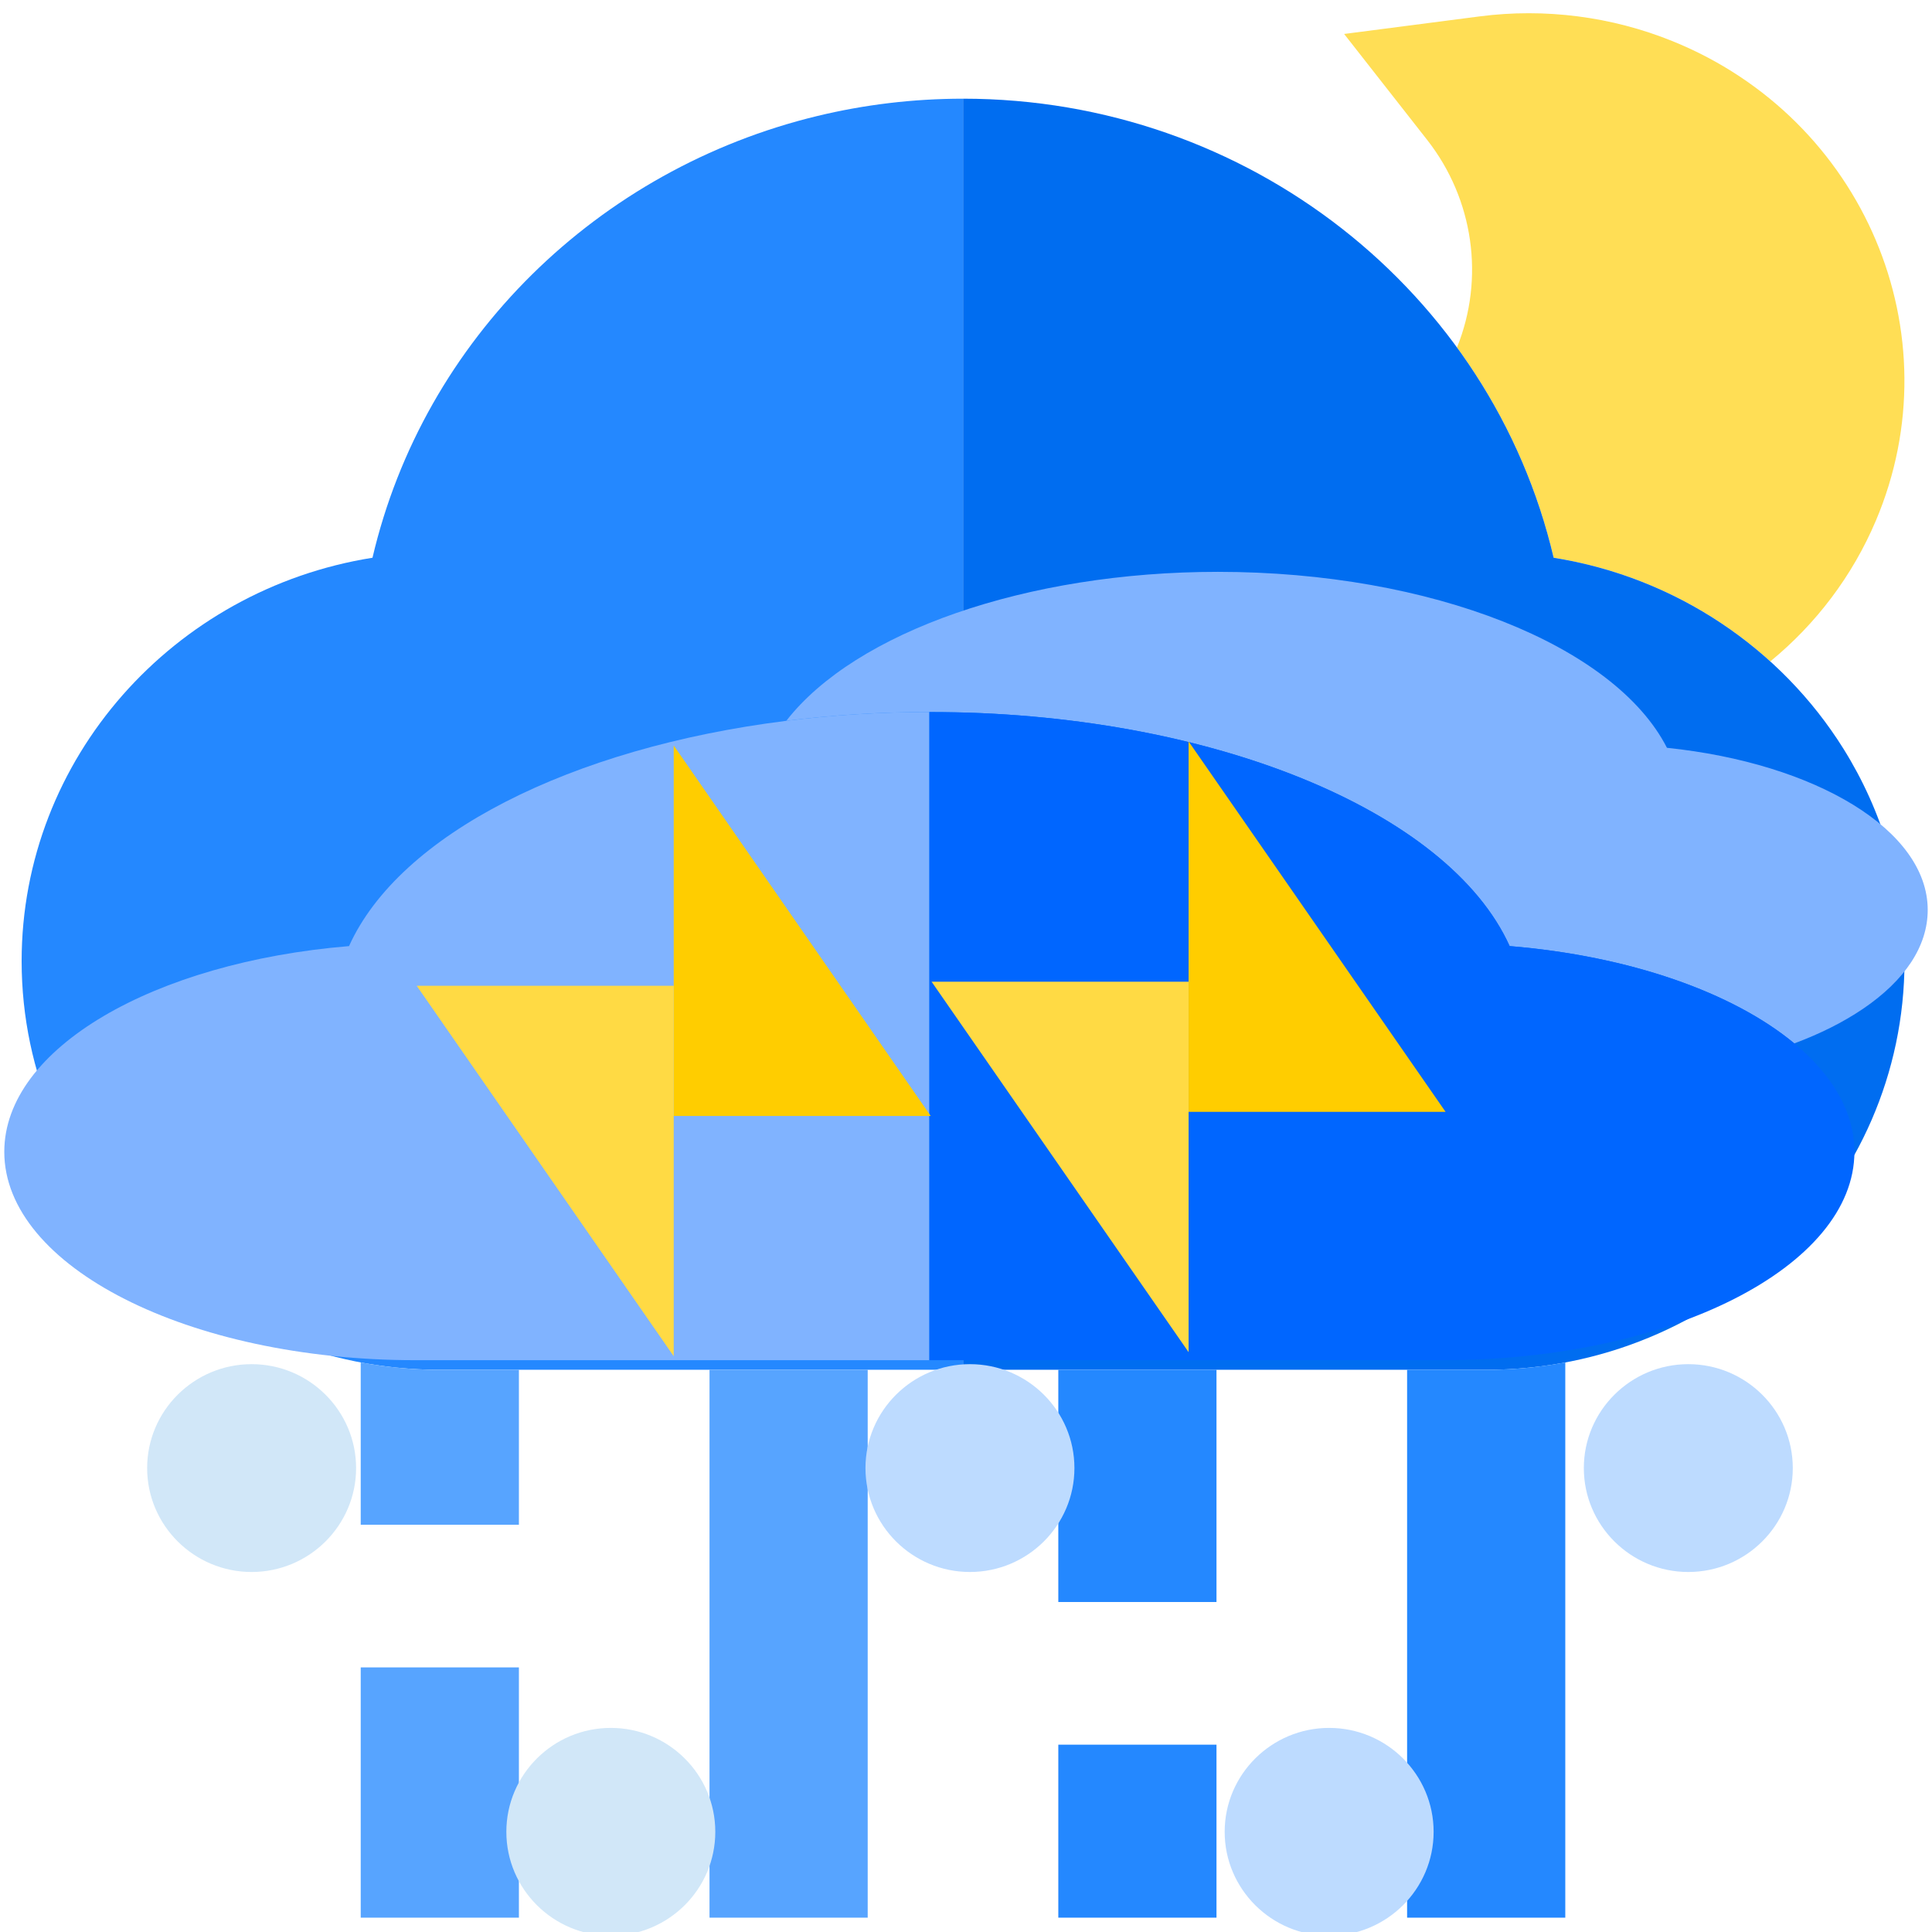 <?xml version="1.0" encoding="UTF-8" standalone="no"?>
<svg
   xmlns:dc="http://purl.org/dc/elements/1.1/"
   xmlns:cc="http://creativecommons.org/ns#"
   xmlns:rdf="http://www.w3.org/1999/02/22-rdf-syntax-ns#"
   xmlns:svg="http://www.w3.org/2000/svg"
   xmlns="http://www.w3.org/2000/svg"
   xmlns:xlink="http://www.w3.org/1999/xlink"
   xmlns:sodipodi="http://sodipodi.sourceforge.net/DTD/sodipodi-0.dtd"
   xmlns:inkscape="http://www.inkscape.org/namespaces/inkscape"
   viewBox="0 0 64 64"
   id="svg2"
   version="1.1"
   inkscape:version="0.91 r13725"
   sodipodi:docname="weather-storm-night.svg">
  <sodipodi:namedview
     pagecolor="#ffffff"
     bordercolor="#666666"
     borderopacity="1"
     objecttolerance="10"
     gridtolerance="10"
     guidetolerance="10"
     inkscape:pageopacity="0"
     inkscape:pageshadow="2"
     inkscape:window-width="1280"
     inkscape:window-height="694"
     id="namedview75"
     showgrid="false"
     inkscape:zoom="3.6875"
     inkscape:cx="-24.978166"
     inkscape:cy="32"
     inkscape:window-x="0"
     inkscape:window-y="0"
     inkscape:window-maximized="1"
     inkscape:current-layer="svg2" />
  <defs
     id="defs4">
    <linearGradient
       gradientUnits="userSpaceOnUse"
       y2="-190.09"
       x2="-512.4"
       y1="-185.53"
       x1="-512.8"
       id="8"
       xlink:href="#1" />
    <linearGradient
       gradientUnits="userSpaceOnUse"
       y2="-177.8"
       x2="-507.37"
       y1="-173.24"
       x1="-507.77"
       id="9"
       xlink:href="#1" />
    <linearGradient
       id="E"
       gradientUnits="userSpaceOnUse"
       gradientTransform="matrix(1.948,0,0,1.958,-733.472,-1035.187)"
       x1="395.48"
       y1="551.32"
       x2="395.24"
       y2="535.55">
      <stop
         stop-color="#b7d7e1"
         id="stop9" />
      <stop
         offset="1"
         stop-color="#fff"
         id="stop11" />
    </linearGradient>
    <linearGradient
       id="A"
       x1="151.76"
       y1="320.21"
       x2="95.62"
       y2="-16.683"
       gradientUnits="userSpaceOnUse">
      <stop
         stop-color="#92ccff"
         id="stop14" />
      <stop
         offset="1"
         stop-color="#e5f9fd"
         id="stop16" />
    </linearGradient>
    <linearGradient
       xlink:href="#0"
       id="C"
       y1="15.753"
       x2="0"
       y2="8.935"
       gradientUnits="userSpaceOnUse" />
    <linearGradient
       xlink:href="#0"
       id="D"
       x1="21.58"
       y1="8.935"
       x2="18.17"
       y2="5.526"
       gradientUnits="userSpaceOnUse" />
    <linearGradient
       xlink:href="#0"
       id="B"
       y1="8.935"
       x2="0"
       y2="2.117"
       gradientUnits="userSpaceOnUse" />
    <linearGradient
       gradientUnits="userSpaceOnUse"
       y2="-174.1"
       x2="-538.29"
       y1="-169.54"
       x1="-538.68"
       id="7"
       xlink:href="#1" />
    <linearGradient
       id="0">
      <stop
         stop-color="#ff9300"
         id="stop23" />
      <stop
         offset="1"
         stop-color="#ffd702"
         id="stop25" />
    </linearGradient>
    <linearGradient
       id="1">
      <stop
         stop-color="#add4e9"
         id="stop28" />
      <stop
         offset="1"
         stop-color="#f0fbfe"
         id="stop30" />
    </linearGradient>
    <linearGradient
       gradientUnits="userSpaceOnUse"
       y2="-170.72"
       x2="-527.6"
       y1="-163.98"
       x1="-528.19"
       id="6"
       xlink:href="#1" />
    <linearGradient
       xlink:href="#1"
       id="2"
       y1="214.61"
       x2="0"
       y2="208.15"
       gradientUnits="userSpaceOnUse" />
    <linearGradient
       xlink:href="#1"
       id="4"
       y1="215.93"
       x2="0"
       y2="209.47"
       gradientUnits="userSpaceOnUse" />
    <linearGradient
       gradientUnits="userSpaceOnUse"
       y2="-188.48"
       x2="-527.26"
       y1="-179.91"
       x1="-528.01"
       id="5"
       xlink:href="#1" />
    <linearGradient
       xlink:href="#1"
       id="3"
       y1="221.39"
       x2="0"
       y2="214.93"
       gradientUnits="userSpaceOnUse" />
  </defs>
  <g
     transform="translate(3.559322e-6,-0.005)"
     id="g4167">
    <g
       transform="matrix(0.131,0,0,0.128,-0.38,0.443)"
       id="g4185">
      <rect
         x="270.518"
         y="448.099"
         style="fill:#2488ff"
         width="40"
         height="44.769"
         id="rect3" />
      <g
         id="g5">
        <path
           inkscape:connector-curvature="0"
           style="fill:#ffde55"
           d="m 371.329,86.509 c 11.435,16.047 19.877,34.437 24.449,54.414 20.953,3.409 39.856,13.001 54.779,26.829 11.56,-9.694 20.77,-22.11 26.69,-36.402 C 497.293,82.954 474.228,27.272 425.833,7.227 410.427,0.845 393.56,-1.369 377.054,0.821 l -34.26,4.546 21.012,27.44 c 11.739,15.331 14.584,35.827 7.523,53.702 z"
           id="path7" />
        <path
           inkscape:connector-curvature="0"
           style="fill:#2488ff"
           d="m 246.434,22.119 c -12.659,0 -24.991,1.55 -36.81,4.467 -55.463,13.693 -99.559,57.644 -112.533,114.336 -50.244,8.175 -88.72,51.875 -88.72,104.391 0,58.318 47.445,105.763 105.763,105.763 l 132.3,0 0,-328.957 z"
           id="path9" />
        <path
           inkscape:connector-curvature="0"
           style="fill:#006df0"
           d="M 395.777,140.922 C 380.038,72.15 318.506,22.119 246.434,22.119 l 0,328.958 132.3,0 c 58.318,0 105.763,-47.445 105.763,-105.763 0,-20.127 -5.657,-38.956 -15.457,-54.99 -15.769,-25.802 -42.276,-44.36 -73.263,-49.402 z"
           id="path11" />
        <rect
           x="94.118"
           y="428.099"
           style="fill:#57a4ff"
           width="40"
           height="64.769"
           id="rect13" />
        <path
           inkscape:connector-curvature="0"
           style="fill:#57a4ff"
           d="m 114.134,351.076 c -6.842,0 -13.532,-0.661 -20.016,-1.908 l 0,42.008 40,0 0,-40.1 -19.984,0 z"
           id="path15" />
        <rect
           x="182.318"
           y="351.076"
           style="fill:#57a4ff"
           width="40"
           height="141.792"
           id="rect17" />
        <rect
           x="270.518"
           y="351.076"
           style="fill:#2488ff"
           width="40"
           height="60.1"
           id="rect19" />
        <path
           inkscape:connector-curvature="0"
           style="fill:#2488ff"
           d="m 378.734,351.076 -20.016,0 0,141.792 40,0 0,-143.694 c -6.474,1.243 -13.153,1.902 -19.984,1.902 z"
           id="path21" />
      </g>
    </g>
    <g
       id="g4159"
       transform="matrix(1.305,0,0,1.274,-10.364,-16.82)">
      <path
         inkscape:connector-curvature="0"
         id="path5"
         d="m 23.447,63.539 c -1.462,0 -2.652,-1.212 -2.652,-2.702 0,-1.49 1.19,-2.702 2.652,-2.702 1.462,0 2.652,1.212 2.652,2.702 0,1.49 -1.19,2.702 -2.652,2.702 z"
         style="fill:#d1e7f8" />
      <path
         inkscape:connector-curvature="0"
         id="path7-5"
         d="m 41.681,63.539 c -1.462,0 -2.652,-1.212 -2.652,-2.702 0,-1.49 1.19,-2.702 2.652,-2.702 1.462,0 2.652,1.212 2.652,2.702 0,1.49 -1.19,2.702 -2.652,2.702 z"
         style="fill:#bddbff" />
      <path
         inkscape:connector-curvature="0"
         id="path9-5"
         d="m 14.329,54.081 c -1.462,0 -2.652,-1.212 -2.652,-2.702 0,-1.49 1.19,-2.702 2.652,-2.702 1.462,0 2.652,1.212 2.652,2.702 0,1.49 -1.19,2.702 -2.652,2.702 z"
         style="fill:#d1e7f8" />
      <path
         inkscape:connector-curvature="0"
         id="path11-5"
         d="m 50.798,54.081 c -1.462,0 -2.652,-1.212 -2.652,-2.702 0,-1.49 1.19,-2.702 2.652,-2.702 1.462,0 2.652,1.212 2.652,2.702 0,1.49 -1.19,2.702 -2.652,2.702 z"
         style="fill:#bddbff" />
      <path
         inkscape:connector-curvature="0"
         id="path13"
         d="m 32.563,48.677 c -1.462,0 -2.652,1.212 -2.652,2.702 0,1.49 1.19,2.702 2.652,2.702 1.462,0 2.652,-1.212 2.652,-2.702 0,-1.49 -1.19,-2.702 -2.652,-2.702 z"
         style="fill:#bddbff" />
    </g>
  </g>
  <path
     inkscape:connector-curvature="0"
     id="path5-2"
     d="m 61.707,33.424 c 1.407,-0.954 2.151,-2.088 2.151,-3.282 0,-2.645 -3.715,-4.859 -8.638,-5.37 -1.729,-3.387 -7.795,-5.829 -14.876,-5.829 -6.344,0 -12.008,1.993 -14.297,4.935 1.521,-0.19 3.109,-0.292 4.738,-0.292 9.277,0 17.197,3.266 19.223,7.754 3.989,0.329 7.4,1.54 9.43,3.224 0.854,-0.318 1.618,-0.7 2.268,-1.14 z"
     style="fill:#80b3ff" />
  <path
     inkscape:connector-curvature="0"
     id="path7-3"
     d="m 30.785,23.586 c -1.629,0 -3.217,0.101 -4.738,0.292 -7.139,0.894 -12.815,3.762 -14.485,7.463 -6.467,0.534 -11.42,3.386 -11.42,6.814 0,3.806 6.107,6.903 13.614,6.903 l 17.03,0 0,-21.471 z"
     style="fill:#80b3ff" />
  <path
     inkscape:connector-curvature="0"
     id="path9-3"
     d="m 50.009,31.34 c -2.026,-4.489 -9.946,-7.754 -19.223,-7.754 l 0,21.471 17.03,0 c 7.507,0 13.614,-3.097 13.614,-6.903 0,-1.314 -0.728,-2.543 -1.99,-3.589 -2.03,-1.684 -5.442,-2.895 -9.43,-3.224 z"
     style="fill:#0066ff" />
  <g
     id="g3"
     transform="matrix(0.079,0,0,0.06,8.999,24.696)">
    <polygon
       style="fill:#ffcd00"
       points="168.595,204.521 276.356,204.521 168.595,0 "
       id="polygon5" />
    <polygon
       style="fill:#ffda44"
       points="168.595,337.19 168.595,132.669 60.834,132.669 "
       id="polygon7" />
  </g>
  <g
     id="g3-4"
     transform="matrix(0.079,0,0,0.06,26.055,24.561)">
    <polygon
       style="fill:#ffcd00"
       points="168.595,204.521 276.356,204.521 168.595,0 "
       id="polygon5-8" />
    <polygon
       style="fill:#ffda44"
       points="168.595,337.19 168.595,132.669 60.834,132.669 "
       id="polygon7-4" />
  </g>
</svg>

